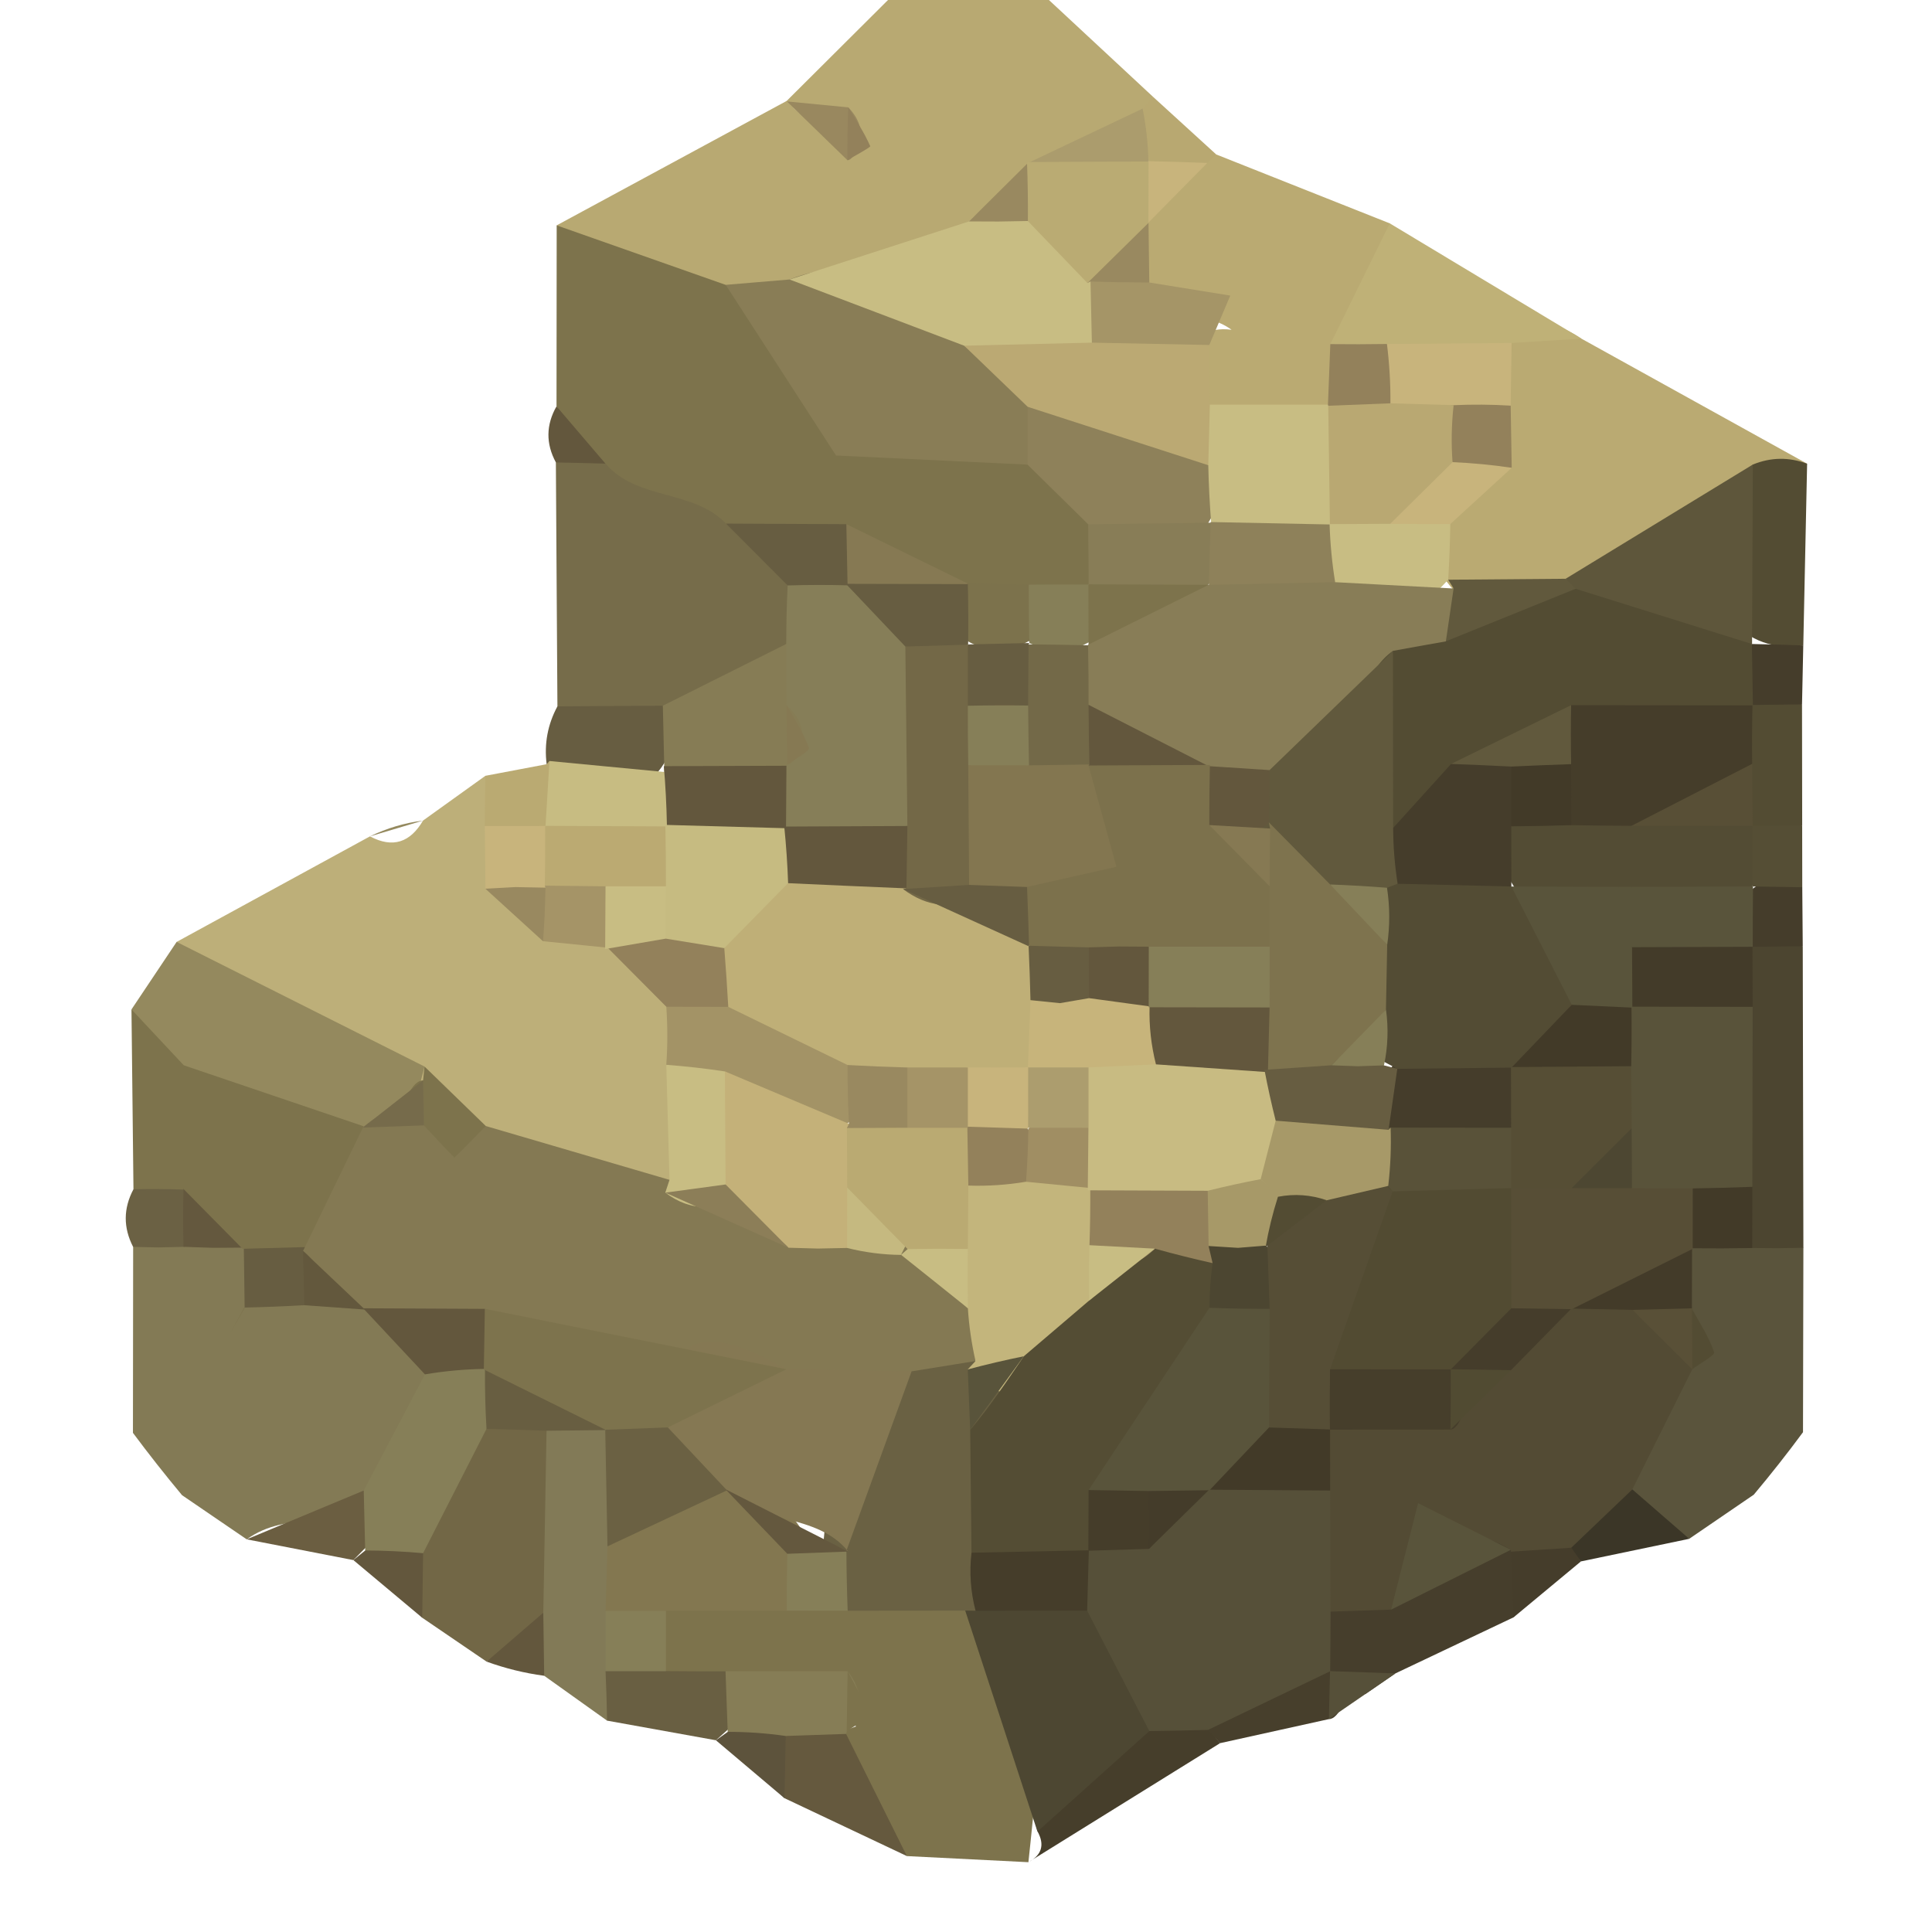 <?xml version="1.0" encoding="utf-8"?>
<!DOCTYPE svg PUBLIC "-//W3C//DTD SVG 1.1//EN" "http://www.w3.org/Graphics/SVG/1.1/DTD/svg11.dtd">
<svg version="1.1" xmlns="http://www.w3.org/2000/svg" xmlns:xlink="http://www.w3.org/1999/xlink" x="0px" y="0px" width="100px" height="100px" viewBox="0 0 100 100" enable-background="new 0 0 100 100" xml:space="preserve">
<path fill="#B8A972" d="M40.695,5.247c2.09-2.082,4.182-4.166,6.272-6.247c2.083,0,4.167,0,6.25,0c2.158,2.008,4.315,4.013,6.475,6.021c-0.268,0.568-0.534,1.135-0.79,1.712c-1.214,1.462-2.668,2.655-4.192,3.775c-1.496,1.163-3.091,2.169-4.8,2.994c-2.919,1.23-5.939,2.146-9.045,2.795c-1.277,0.171-2.55,0.125-3.821-0.073c-3.202-0.687-6.035-2.048-8.229-4.56c3.965-2.145,7.93-4.291,11.896-6.436c0.696,0.751,1.538,1.264,2.528,1.535l1.288,0.754c0,0-1.238-0.833-1.239-0.833C42.297,6.434,41.433,5.952,40.695,5.247z"/>
<path fill="#BDAF79" d="M9.142,48.753c3.335-1.819,6.671-3.641,10.007-5.463c1.183,0.628,2.087,0.314,2.747-0.818c1.076-0.772,2.151-1.544,3.227-2.316c0.961,0.406,1.674,1.077,2.158,1.996c0.526,0.839,1.015,1.703,1.529,2.551c0.67,0.766,1.349,1.51,2.13,2.188c0.897,0.635,1.712,1.325,2.538,2.045c1.327,1.205,2.351,2.597,3.006,4.27c0.349,1.218,0.479,2.444,0.433,3.708c-0.29,1.996-1.127,3.674-2.763,4.913c-3.461,1.291-6.473-0.109-9.491-1.535c-1.739-0.925-3.371-2.023-4.985-3.149C16.125,54.404,11.285,53.263,9.142,48.753z"/>
<path fill="#7D734C" d="M28.814,11.665c2.916,1.029,5.832,2.054,8.748,3.08c4.621,2.664,9.387,5.017,14.451,6.747c1.903,0.891,3.452,2.197,4.619,3.943c0.603,1.251,0.738,2.561,0.428,3.909c-0.731,1.129-1.716,1.975-2.961,2.494c-1.257,0.277-2.54,0.302-3.814,0.146c-1.796-0.293-3.572-0.766-5.347-1.184c-1.697-0.296-3.39-0.668-5.058-1.117c-1.079-0.287-2.115-0.711-3.122-1.19c-1.48-0.696-2.938-1.456-4.375-2.255c-0.952-0.556-1.683-1.333-2.238-2.277c-0.371-1.01-0.821-1.986-1.34-2.93C28.808,17.909,28.811,14.787,28.814,11.665z"/>
<path fill="#837A55" d="M6.881,74.164c0.003-3.207,0.006-6.417,0.011-9.628c0.372-0.977,1.079-1.517,2.115-1.633c0.948-0.125,1.846,0.046,2.692,0.485c0.809,0.415,1.564,0.928,2.293,1.474c0.875,0.346,1.758,0.623,2.71,0.767c1.044,0.125,1.992,0.451,2.91,0.958c0.452,0.314,0.87,0.629,1.32,0.949c0.388,0.415,0.743,0.827,1.127,1.245c0.658,0.988,1.03,2.06,1.192,3.226c-0.194,2.575-1.435,4.538-3.473,6.046c-2.212,1.067-4.898,0.098-7.008,1.623c-1.115-0.763-2.23-1.522-3.348-2.286C8.546,76.337,7.698,75.263,6.881,74.164z"/>
<path fill="#BAAA72" d="M81.852,17.527c3.894,2.157,7.788,4.315,11.682,6.473c-0.882,0.982-1.778,1.95-2.691,2.908c-2.496,2.276-5.504,3.619-8.63,4.746c-1.925,0.564-3.849,0.623-5.751-0.095c-1.112-0.699-1.891-1.682-2.392-2.893c-0.241-1.926,0.168-3.778,0.656-5.625c0.273-1.227,0.692-2.411,1.18-3.573c0.573-1.139,1.392-2.075,2.426-2.82C79.616,16.483,80.785,16.798,81.852,17.527z"/>
<path fill="#766C4A" d="M28.852,36.561c-0.028-4.208-0.054-8.417-0.08-12.625c0.876-0.873,1.73-0.812,2.565,0.061l0.009,0.006c1.649,1.919,4.561,1.312,6.262,3.128l-0.031-0.03c1.43,1.291,3.414,1.962,4.309,3.86c0.154,1.364-0.091,2.646-0.723,3.863c-1.736,2.286-3.999,3.666-6.868,4.016C32.147,38.886,30.258,38.294,28.852,36.561z"/>
<path fill="#7D734C" d="M53.23,96.387c-2.097-0.106-4.193-0.213-6.29-0.316c-1.15-1.185-2.698-1.917-3.691-3.26c-0.577-0.931-0.691-1.926-0.346-2.954c0.938-0.326,1.41-0.5,1.41-0.5c-0.888-0.721-1.861-0.861-2.951-0.395c-1.807,0.165-3.439-0.442-5.116-0.952c-1.275-0.356-2.228-1.083-2.843-2.264c-0.049-1.374,0.351-2.57,1.265-3.602c1.727-1.227,3.668-1.801,5.739-2.051c1.402-0.131,2.795-0.082,4.191,0.086c2.115,0.348,4.045,1.12,5.711,2.499c2.968,3.366,3.644,7.357,3.133,11.664C53.376,95.023,53.303,95.707,53.23,96.387z"/>
<path fill="#BAAA72" d="M62.958,7.997c2.992,1.19,5.983,2.377,8.976,3.564c2.027,2.64,0.649,5.023-0.528,7.431c-0.741,1.123-1.686,2.057-2.773,2.844c-1.859,0.895-3.746,1.001-5.649,0.153c-0.979-0.876-1.474-1.984-1.479-3.296c0.283-1.239,0.994-1.788,2.241-1.624c-1.446-1.062-3.447-0.467-4.648-1.858c-0.589-1.187-0.695-2.42-0.395-3.699c0.57-1.175,1.364-2.164,2.411-2.945C61.727,8.375,62.343,8.186,62.958,7.997z"/>
<path fill="#5A543C" d="M90.775,77.365c-1.113,0.761-2.228,1.521-3.341,2.283c-1.537-0.781-3.347-1.218-3.997-3.125c-0.146-1.758,0.37-3.366,1.125-4.913c0.644-1.48,1.251-2.991,1.692-4.563c0.27-1.074,0.781-2.023,1.466-2.884c0.887-0.675,1.879-1.09,2.986-1.224c1.145,0.122,2.01,0.692,2.637,1.645c-0.008,3.183-0.014,6.363-0.02,9.546C92.508,75.235,91.658,76.313,90.775,77.365z"/>
<path fill="#94895E" d="M9.142,48.753c4.277,2.151,8.554,4.3,12.831,6.451c-0.159,0.616-0.319,1.229-0.471,1.853c-0.758,1.05-1.715,1.864-2.892,2.423c-0.63,0.082-1.267,0.155-1.901,0.244c-2.596-0.217-4.924-1.142-7.005-2.704c-1.339-1.357-1.932-3.18-2.899-4.772C7.583,51.081,8.363,49.918,9.142,48.753z"/>
<path fill="#4C4530" d="M93.343,64.585l-1.324,0.021l-1.323-0.009c-0.987-0.827-1.898-1.728-2.735-2.71c-1.793-3.021-1.926-6.135-0.544-9.342c0.569-1.172,1.337-2.21,2.273-3.119c1.128-0.747,2.338-0.894,3.62-0.448C93.321,54.182,93.331,59.385,93.343,64.585z"/>
<path fill="#BFB177" d="M68.858,17.811c1.025-2.084,2.051-4.166,3.076-6.25c3.305,1.99,6.609,3.979,9.916,5.966c-1.202,0.076-2.406,0.149-3.608,0.226c-1.565,1.672-3.48,2.444-5.773,2.255C71.049,19.63,69.856,18.879,68.858,17.811z"/>
<path fill="#827A57" d="M31.422,89.06c-1.085-0.774-2.17-1.547-3.254-2.322c-0.966-1.059-1.766-2.23-2.407-3.516c-0.911-2.878-0.595-5.633,0.815-8.279c0.884-1.196,2.095-1.718,3.566-1.663c2.021,0.919,3.108,2.576,3.641,4.657c0.189,1.324,0.119,2.648-0.187,3.952c-0.435,1.227-0.682,2.502-0.696,3.817C32.937,87.052,32.469,88.185,31.422,89.06z"/>
<path fill="#726746" d="M28.289,74.055c-0.057,3.14-0.113,6.28-0.168,9.421c-0.819,1.028-1.79,1.88-2.936,2.529c-1.111-0.757-2.222-1.514-3.331-2.271c-0.873-1.056-1.23-2.264-1.076-3.628c0.9-2.503,2.069-4.858,3.862-6.863C25.987,72.929,27.21,73.17,28.289,74.055z"/>
<path fill="#463E2C" d="M78.342,83.713c-2.038,0.968-4.077,1.936-6.115,2.902c-0.521,0.357-1.039,0.711-1.559,1.071c-0.619-0.122-1.237-0.247-1.855-0.372c-0.834-1.017-1.161-2.176-0.985-3.482c0.595-1.145,1.418-2.087,2.482-2.819c1.644-1.004,3.417-1.666,5.33-1.941c1.296-0.012,2.46,0.376,3.47,1.199C79.481,81.556,79.224,82.703,78.342,83.713z"/>
<path fill="#463E2B" d="M63.151,90.226c-3.307,2.054-6.614,4.107-9.921,6.161c0.694-0.369,0.853-0.899,0.473-1.59c-0.955-3.53,1.049-5.337,3.874-6.674c1.447-0.263,2.858-0.128,4.233,0.399C62.256,89.088,62.703,89.655,63.151,90.226z"/>
<path fill="#534C33" d="M90.726,24.045c0.932-0.381,1.868-0.396,2.81-0.042c-0.067,3.131-0.133,6.268-0.198,9.402c-1.506,0.22-2.778-0.205-3.786-1.37C88.138,29.108,88.648,26.462,90.726,24.045z"/>
<path fill="#65593E" d="M43.794,89.75c1.048,2.105,2.096,4.211,3.146,6.32c-2.113-0.998-4.225-1.996-6.337-2.997c-0.773-0.751-1.1-1.557-0.981-2.42c0.122-0.892,0.293-1.334,0.511-1.334C41.469,88.462,42.69,88.606,43.794,89.75z"/>
<path fill="#7D734C" d="M6.805,52.247c0.903,0.964,1.807,1.929,2.708,2.893c1.764,1.749,1.962,3.775,1.065,5.994c-0.566,0.464-1.134,0.928-1.7,1.392c-0.656-0.324-1.314-0.647-1.97-0.971C6.873,58.451,6.839,55.351,6.805,52.247z"/>
<path fill="#675D41" d="M28.852,36.561c1.819-0.012,3.638-0.024,5.457-0.034c0.714,1.303,0.615,2.512-0.42,3.616c-1.245,0.656-2.557,0.894-3.95,0.653c-0.548-0.412-1.096-0.827-1.645-1.242C28.162,38.496,28.347,37.498,28.852,36.561z"/>
<path fill="#534C33" d="M93.272,36.46c0.003,2.094,0.006,4.187,0.009,6.281c-1.022,0.559-2.011,0.534-2.966-0.168c-0.698-0.876-1.106-1.868-1.233-2.981c0.12-1.114,0.534-2.112,1.231-2.991C91.265,35.874,92.253,35.859,93.272,36.46z"/>
<path fill="#6B5E41" d="M12.769,79.676c2.019-0.842,4.038-1.685,6.058-2.526c0.348,0.665,0.694,1.33,1.042,1.995c-0.526,0.534-1.053,1.071-1.579,1.605C16.45,80.393,14.61,80.033,12.769,79.676z"/>
<path fill="#3B3627" d="M84.489,77.091c0.981,0.854,1.964,1.706,2.945,2.558c-1.868,0.391-3.735,0.778-5.604,1.169c-0.472-0.455-0.944-0.906-1.417-1.358C81.019,77.372,82.028,75.983,84.489,77.091z"/>
<path fill="#695F42" d="M31.422,89.06c-0.014-0.854-0.04-1.705-0.079-2.56c1.039-1.569,2.081-1.569,3.124-0.004c1.028,0.01,2.058,0.013,3.086,0.01c0.421,0.665,0.841,1.33,1.261,1.996c-0.586,0.524-1.172,1.05-1.758,1.574C35.177,89.737,33.299,89.398,31.422,89.06z"/>
<path fill="#473F2C" d="M68.784,88.981c-1.877,0.415-3.756,0.83-5.634,1.245l-0.622-0.687c0.132-5.121,2.716-5.146,6.321-3.036l-0.009-0.007c0.732,0.568,0.967,1.127,0.708,1.673C69.291,88.709,69.037,88.981,68.784,88.981z"/>
<path fill="#B8A871" d="M59.692,5.021C60.778,6.016,61.866,7.008,62.958,8c0.001-0.003-0.469,0.434-0.469,0.434c-0.917,0.778-1.871,0.827-2.865,0.152C59.083,8,58.833,7.362,58.871,6.682C58.909,5.977,59,5.623,59.142,5.623L59.692,5.021z"/>
<path fill="#453D2B" d="M93.31,48.979c-0.867,0.012-1.735,0.021-2.602,0.027c-0.227-0.47-0.453-0.94-0.683-1.41c0.187-0.488,0.372-0.977,0.558-1.468c0.847-0.784,1.745-0.888,2.702-0.204C93.293,46.942,93.302,47.959,93.31,48.979z"/>
<path fill="#63573D" d="M31.338,23.997c-0.854-0.024-1.71-0.045-2.565-0.061c-0.526-0.973-0.514-1.944,0.032-2.905C29.649,22.019,30.494,23.008,31.338,23.997z"/>
<path fill="#554E35" d="M93.285,45.924c-0.849-0.016-1.698-0.028-2.549-0.04c0,0-0.89-0.921-0.893-0.918c-0.001,0-0.004-1.285-0.008-1.285c-0.001,0,0.883-0.931,0.883-0.931c0.854-0.003,1.709-0.006,2.562-0.009C93.282,43.803,93.283,44.862,93.285,45.924z"/>
<path fill="#453D2B" d="M93.272,36.46c-0.854,0.009-1.709,0.019-2.563,0.028c0,0-0.872-0.931-0.875-0.931c-0.003,0-0.004-1.278-0.007-1.278c-0.004,0,0.86-0.946,0.86-0.946c0.883,0.019,1.767,0.043,2.65,0.073C93.316,34.425,93.293,35.444,93.272,36.46z"/>
<path fill="#675D41" d="M6.881,74.164c0.847,1.074,1.694,2.151,2.541,3.226C8.575,76.315,7.728,75.241,6.881,74.164z"/>
<path fill="#BAAA72" d="M25.093,42.756c0.003-0.867,0.012-1.733,0.03-2.6c1.058-0.198,2.113-0.4,3.171-0.601l0.146-0.165c0.768,1.114,0.781,2.213-0.069,3.296C27.297,43.528,26.203,43.549,25.093,42.756z"/>
<path fill="#453D2B" d="M90.775,77.365c0.851-1.08,1.7-2.157,2.549-3.234C92.475,75.208,91.625,76.285,90.775,77.365z"/>
<path fill="#94895E" d="M21.896,42.472c-0.916,0.274-1.831,0.546-2.748,0.818C20.02,42.866,20.936,42.594,21.896,42.472z"/>
<path fill="#453D2B" d="M78.342,83.713c-0.044-1.132-0.088-2.264-0.133-3.394c0.977-1.001,2.021-1.025,3.121-0.21l0.5,0.708C80.667,81.781,79.505,82.746,78.342,83.713z"/>
<path fill="#63573D" d="M25.185,86.005c0.98-0.845,1.958-1.688,2.936-2.532c0.015,1.089,0.03,2.176,0.046,3.265C27.146,86.601,26.153,86.356,25.185,86.005z"/>
<path fill="#565039" d="M68.784,88.981c0.02-0.827,0.038-1.657,0.058-2.484c1.128,0.04,2.256,0.08,3.385,0.119C71.079,87.403,69.932,88.193,68.784,88.981z"/>
<path fill="#5D533C" d="M40.669,89.854c-0.021,1.074-0.044,2.148-0.066,3.22c-1.183-0.998-2.365-1.996-3.547-2.997l0.61-0.434C38.766,88.307,39.767,88.376,40.669,89.854z"/>
<path fill="#6B6144" d="M6.908,61.555c0.862-0.019,1.726-0.013,2.589,0.016c0.658,0.659,0.877,1.318,0.659,1.978c-0.22,0.659-0.438,0.988-0.659,0.988l-1.303,0.03l-1.305-0.03C6.376,63.538,6.382,62.547,6.908,61.555z"/>
<path fill="#63573D" d="M21.899,80.393c-0.014,1.114-0.029,2.229-0.044,3.342c-1.189-0.994-2.376-1.989-3.564-2.984l0.612-0.497C19.952,79.206,20.951,79.252,21.899,80.393z"/>
<path fill="#897D56" d="M53.185,24.049c-3.09-0.146-6.181-0.296-9.912-0.473c-1.855-2.872-3.784-5.853-5.711-8.832c1.103-0.095,2.205-0.187,3.308-0.278c3.404-1.392,6.328,0.369,9.375,1.407c1.729,1.114,3.042,2.591,3.881,4.477C54.389,21.727,54.044,22.953,53.185,24.049z"/>
<path fill="#C8BD83" d="M49.907,17.894c-3.014-1.142-6.026-2.283-9.038-3.427c3.098-1.004,6.192-2.005,9.288-3.006c1.044-1.105,2.29-1.432,3.744-0.986c1.22,0.75,2.207,1.736,2.971,2.942c0.254,0.656,0.506,1.315,0.757,1.971c-0.047,1.465-0.652,2.649-1.81,3.552C53.697,19.465,51.684,19.343,49.907,17.894z"/>
<path fill="#AB9C6D" d="M59.141,5.622c0.18,0.897,0.28,1.804,0.301,2.719c-0.414,0.467-0.827,0.937-1.241,1.404c-1.216,0.397-2.431,0.412-3.642-0.012c-0.453-0.43-0.908-0.86-1.361-1.291C55.178,7.502,57.16,6.562,59.141,5.622z"/>
<path fill="#99885F" d="M43.865,8.293c-1.051-1.022-2.103-2.042-3.155-3.064l-0.015,0.018c1.071,0.104,2.142,0.208,3.215,0.311c0.578,0.617,0.765,1.23,0.559,1.834C44.263,7.994,44.064,8.293,43.865,8.293z"/>
<path fill="#93815B" d="M43.865,8.293c-0.01-0.913,0.005-1.825,0.043-2.737c0.398,0.662,0.829,1.309,1.135,2.008C45.069,7.624,44.277,8.043,43.865,8.293z"/>
<path fill="#998960" d="M53.202,11.439l-1.523,0.027c0,0-1.524-0.006-1.522-0.006c1.013-1.007,2.027-2.014,3.041-3.019l-0.04-0.055c0.829,0.668,1.111,1.343,0.849,2.023C53.742,11.097,53.475,11.439,53.202,11.439z"/>
<path fill="#847953" d="M25.146,58.283c3.169,0.928,6.338,1.854,9.508,2.786c0.544-0.016,1.088-0.03,1.636-0.058c1.677,0.039,3.326,0.286,4.99,0.54c1.172,0.131,2.305,0.388,3.444,0.708c1.176,0.375,2.25,0.925,3.285,1.593c1.552,1.205,2.691,2.677,3.095,4.647c-0.176,1.347-0.77,2.479-1.714,3.445c-1.137,0.742-2.368,1.225-3.697,1.48c-2.031,0.211-4.015-0.043-5.968-0.589c-4.96-1.907-10.124-2.722-15.43-2.783c-1.861-0.711-3.952-0.888-5.498-2.338l0.093,0.07c-0.986-0.812-2.037-1.522-3.167-2.121c-0.372-0.521-0.741-1.04-1.114-1.563c-0.116-3.036,1.892-4.534,4.21-5.808l-0.037,0.067c0.893-0.814,1.942-1.096,3.124-0.925C22.907,58.012,23.988,58.295,25.146,58.283z"/>
<path fill="#A39366" d="M34.487,55.115c0.07-1.001,0.07-2.005,0.001-3.006c0.941-1.08,2.104-1.798,3.491-2.16c3.019-0.26,5.505,0.573,7.004,3.418c0.316,1.36,0.233,2.697-0.302,3.997c-2.266,2.582-4.782,1.822-7.335,0.547C36.343,57.038,35.39,56.102,34.487,55.115z"/>
<path fill="#7D734C" d="M25.146,58.283c-0.533,0.543-1.066,1.09-1.626,1.636c-0.545-0.556-1.062-1.114-1.58-1.669c-0.828-0.504-1.11-1.017-0.848-1.538c0.266-0.525,0.533-0.791,0.806-0.791l0.076-0.717C23.031,56.23,24.088,57.255,25.146,58.283z"/>
<path fill="#C8BD83" d="M34.487,55.115c1.015,0.076,2.025,0.189,3.03,0.342c1.776,1.844,2.091,3.912,0.957,6.211c-1.331,1.016-2.676,1.083-4.039,0.063c0,0,0.217-0.659,0.218-0.659C34.598,59.083,34.542,57.099,34.487,55.115z"/>
<path fill="#93815B" d="M37.695,52.115c-1.068-0.003-2.138-0.003-3.206-0.006c-1.013-1.02-2.026-2.038-3.04-3.058c0.383-0.421,0.765-0.846,1.146-1.27c1.076-0.439,2.188-0.61,3.346-0.485c1.125,0.345,2.033,0.995,2.73,1.938C39.037,50.428,38.711,51.386,37.695,52.115z"/>
<path fill="#A59467" d="M31.449,49.052c-1.115-0.113-2.229-0.226-3.345-0.336c-0.392-0.577-0.786-1.153-1.184-1.728c0.359-0.595,0.722-1.19,1.082-1.785c1.355-0.528,2.655-0.439,3.886,0.363c0.747,1.331,0.559,2.518-0.566,3.556L31.449,49.052z"/>
<path fill="#998960" d="M28.233,45.945c-0.012,0.924-0.055,1.852-0.126,2.774c-0.994-0.906-1.987-1.813-2.98-2.716C26.135,44.572,27.171,44.553,28.233,45.945z"/>
<path fill="#C8B47C" d="M28.233,45.945l-1.555-0.03L25.126,46c-0.01-1.081-0.022-2.161-0.033-3.244c1.048,0,2.096,0,3.145-0.003c0.377,0.519,0.754,1.038,1.134,1.556c-0.389,0.51-0.781,1.02-1.173,1.529L28.233,45.945z"/>
<path fill="#8E815A" d="M53.185,24.049c0.008-0.998,0.01-1.996,0.007-2.991c4.042-2.271,6.877,0.409,9.883,2.408c0.389,1.501,0.067,2.854-0.865,4.077c-2.059,1.27-4.05,1.553-5.886-0.406C55.279,26.106,54.232,25.077,53.185,24.049z"/>
<path fill="#63573D" d="M37.609,27.131c-2.087-1.043-4.175-2.084-6.262-3.128C33.434,25.046,35.522,26.087,37.609,27.131z"/>
<path fill="#675D41" d="M40.769,30.302c-1.063-1.068-2.127-2.133-3.191-3.201c2.077,0.009,4.152,0.021,6.229,0.03c0.635,0.668,0.867,1.355,0.694,2.06c-0.174,0.711-0.362,1.068-0.562,1.068C42.895,31.059,41.837,31.11,40.769,30.302z"/>
<path fill="#867953" d="M43.87,30.295c-0.02-1.053-0.042-2.108-0.063-3.165c2.09,1.022,4.182,2.048,6.273,3.07c-0.436,0.424-0.87,0.845-1.304,1.27c-1.181,0.375-2.365,0.387-3.555,0.042C44.772,31.11,44.32,30.705,43.87,30.295z"/>
<path fill="#887D57" d="M56.323,27.137c2.123-0.028,4.245-0.055,6.368-0.083c0.206,0.563,0.412,1.12,0.619,1.685c-0.357,1.184-1.082,2.087-2.121,2.75c-1.175,0.357-2.35,0.336-3.524-0.006c-0.439-0.409-0.879-0.818-1.317-1.227C56.345,29.215,56.338,28.175,56.323,27.137z"/>
<path fill="#7C724C" d="M50.08,30.201c1.058,0.021,2.113,0.042,3.169,0.061c0.6,0.656,0.797,1.306,0.592,1.956c-0.204,0.647-0.405,0.974-0.607,0.974c-1.07,0.589-2.135,0.58-3.194-0.031c-0.606-0.662-0.799-1.318-0.58-1.962c0.218-0.644,0.43-0.964,0.636-0.964L50.08,30.201z"/>
<path fill="#867F58" d="M53.277,33.283c-0.022-1.007-0.032-2.014-0.027-3.021c1.033-0.009,2.066-0.012,3.099-0.006l-0.012-0.012c0.619,0.644,0.838,1.297,0.656,1.962c-0.185,0.671-0.377,1.007-0.574,1.007c-0.516,0.256-1.036,0.513-1.555,0.769C54.336,33.75,53.806,33.515,53.277,33.283z"/>
<path fill="#867F58" d="M21.899,80.393c-0.996-0.091-1.996-0.137-2.997-0.14c-0.026-1.035-0.05-2.069-0.075-3.104c1.056-2.006,2.112-4.008,3.167-6.013c0.923-1.028,1.978-1.135,3.146-0.451c0.801,1.083,0.814,2.173,0.041,3.274C24.088,76.106,22.994,78.248,21.899,80.393z"/>
<path fill="#63573D" d="M25.105,70.854c-1.044,0.015-2.082,0.109-3.11,0.283c-1.066-1.138-2.132-2.279-3.198-3.421c2.1,0.01,4.201,0.019,6.3,0.031c0.351,0.516,0.702,1.034,1.053,1.55C25.801,69.815,25.452,70.334,25.105,70.854z"/>
<path fill="#64583E" d="M9.498,64.536c-0.026-0.988-0.027-1.98-0.001-2.97c0.001,0.004-0.015-0.042-0.015-0.042c1.417-0.547,2.599-0.26,3.505,0.998c-0.121,0.684-0.243,1.37-0.366,2.054l-1.561,0.012L9.498,64.536z"/>
<path fill="#675D41" d="M12.663,67.698c-0.017-1.041-0.032-2.079-0.043-3.119c0-0.003-0.065,0.058-0.065,0.058c1.041-1.264,2.116-1.357,3.229-0.088l-0.098,0.201c0.727,0.607,0.978,1.224,0.757,1.855c-0.224,0.632-0.453,0.952-0.689,0.952c-1.036,0.058-2.072,0.101-3.11,0.122L12.663,67.698z"/>
<path fill="#63583D" d="M15.753,67.558c-0.023-0.938-0.044-1.874-0.066-2.808c1.067,1.013,2.135,2.023,3.203,3.033C17.844,67.71,16.798,67.634,15.753,67.558z"/>
<path fill="#7B714B" d="M12.643,67.68c-0.232,0.424-0.465,0.845-0.697,1.27c0.238-0.415,0.478-0.833,0.717-1.248C12.663,67.698,12.643,67.68,12.643,67.68z"/>
<path fill="#5E563B" d="M90.726,24.045c-0.014,3.098-0.025,6.192-0.039,9.287h-0.01c-3.463,2.39-6.094,0.369-8.73-1.642c-0.309-0.574-0.609-1.154-0.911-1.733C84.266,27.985,87.496,26.017,90.726,24.045z"/>
<path fill="#C8B47C" d="M71.788,17.805c2.15-0.018,4.302-0.033,6.452-0.052c-0.016,1.081-0.031,2.164-0.048,3.244c-0.931,0.97-2.073,1.532-3.401,1.736c-1.338-0.144-2.539-0.617-3.59-1.465C70.571,19.975,70.728,18.812,71.788,17.805z"/>
<path fill="#C8B47C" d="M78.246,24.213c-1.061,0.971-2.12,1.941-3.179,2.912c-1.231,0.977-2.439,0.903-3.632-0.08c-0.404-2.527,0.732-3.955,3.177-4.449C76.115,22.486,77.324,23.026,78.246,24.213z"/>
<path fill="#C8BD83" d="M71.958,27.113c1.037,0.009,2.073,0.012,3.109,0.012c-0.014,0.961-0.05,1.919-0.109,2.881c-0.452,0.473-0.902,0.949-1.353,1.425c-2.006,0.693-3.831,0.437-5.421-1.041c-0.143-0.638-0.284-1.279-0.426-1.919c0.255-0.604,0.513-1.206,0.769-1.81C69.782,25.965,70.927,26.115,71.958,27.113z"/>
<path fill="#61593D" d="M74.958,30.006c2.026-0.019,4.053-0.034,6.079-0.049c-0.002,0,0.517,0.521,0.517,0.521c0.08,4.544-2.694,4.572-5.985,3.784c-0.878-0.775-1.218-1.596-1.024-2.466c0.2-0.891,0.431-1.336,0.694-1.336L74.958,30.006z"/>
<path fill="#93815B" d="M78.246,24.213c-1.017-0.152-2.036-0.247-3.062-0.293c-1.14-0.677-1.509-1.34-1.115-1.987c0.39-0.641,0.778-0.961,1.172-0.961c0.984-0.043,1.969-0.037,2.951,0.024C78.211,22.068,78.228,23.139,78.246,24.213z"/>
<path fill="#867E58" d="M40.769,30.302c1.033-0.031,2.067-0.034,3.101-0.006l-0.087-0.076c1.458,1.379,3.509,2.029,4.666,3.787c1.511,2.548,1.388,5.155,0.316,7.797c-1.074,1.84-2.739,2.71-4.8,2.893c-1.241-0.083-2.402-0.47-3.446-1.129c-0.276-0.507-0.569-1.035-0.857-1.529c0.04-0.549,0.073-1.129,0.095-1.678c1.955-1.486-0.264-2.704-0.317-4.083c-0.003-1.163,0.398-2.151,1.257-2.945C40.695,32.322,40.719,31.312,40.769,30.302z"/>
<path fill="#867C55" d="M40.696,33.332c0.006,1.056,0.014,2.109,0.021,3.165c0.717,0.678,0.961,1.361,0.735,2.051c-0.229,0.693-0.459,1.038-0.696,1.038l-0.05,0.049c-1.28,1.624-2.94,1.972-4.86,1.444c-0.487-0.37-0.972-0.745-1.458-1.117c-0.026-1.145-0.052-2.289-0.079-3.436C36.437,35.462,38.566,34.397,40.696,33.332z"/>
<path fill="#4D4732" d="M59.489,89.601c-1.93,1.733-3.862,3.467-5.791,5.2c-1.243-3.815-2.491-7.627-3.739-11.436c0.565-0.503,1.132-1.007,1.696-1.517c2.225-0.906,4.433-0.852,6.626,0.119C61.108,84.125,62.092,86.579,59.489,89.601z"/>
<path fill="#6A6143" d="M47.187,70.981c1.102-0.177,2.205-0.354,3.307-0.534c0.404,0.434,0.808,0.867,1.22,1.294c0.541,1.068,0.896,2.194,1.097,3.375c0.217,1.789,0.11,3.556-0.374,5.298c-0.534,1.053-1.188,2.036-1.937,2.957c0,0-0.538-0.006-0.54-0.006c-2.027,0-4.054,0.003-6.082,0.006c-0.827-1.104-1.234-2.347-1.237-3.729C42.931,76.114,44.285,73.139,47.187,70.981z"/>
<path fill="#837750" d="M31.343,83.375c0.033-1.111,0.067-2.226,0.102-3.336c1.253-1.438,2.269-3.125,4.146-3.915c1.341-0.153,2.594,0.104,3.776,0.76c1.066,0.823,1.915,1.834,2.563,3.015c0.325,1.41-0.116,2.555-1.207,3.47c-2.086,0.003-4.17,0.003-6.256,0.007C33.427,84.607,32.385,84.665,31.343,83.375z"/>
<path fill="#867D56" d="M40.669,89.854c-0.997-0.144-1.998-0.214-3.003-0.214c-0.037-1.044-0.075-2.09-0.113-3.134c2.107-0.003,4.215-0.003,6.32-0.006c0.816,1.053,0.841,2.09-0.046,3.115c0,0-0.032,0.132-0.033,0.132C42.751,89.783,41.711,89.82,40.669,89.854z"/>
<path fill="#867F58" d="M40.723,83.368c-0.004-0.982,0.006-1.962,0.029-2.944c0.495-0.306,0.991-0.61,1.485-0.919c0.525,0.25,1.048,0.507,1.573,0.763c0.004,1.035,0.027,2.069,0.065,3.104C42.826,83.371,41.775,83.368,40.723,83.368z"/>
<path fill="#867F58" d="M31.343,83.375c1.042,0,2.083,0,3.125,0c0,1.04,0,2.084,0,3.125c-1.042,0-2.084,0-3.125,0C31.343,85.459,31.343,84.415,31.343,83.375z"/>
<path fill="#7D734C" d="M43.827,89.615c0.011-1.037,0.026-2.078,0.046-3.115c0.385,0.747,0.842,1.471,1.088,2.258C45.01,88.91,44.227,89.322,43.827,89.615z"/>
<path fill="#BBA973" d="M62.54,24.079c-3.116-1.007-6.231-2.017-9.349-3.024c-1.095-1.053-2.188-2.108-3.284-3.161c2.202-0.052,4.405-0.107,6.61-0.159c2.064-1.886,4.088-1.74,6.076,0.122c0.008,1.031,0.017,2.06,0.028,3.088c0.761,0.717,1,1.422,0.724,2.111C63.072,23.737,62.804,24.079,62.54,24.079z"/>
<path fill="#C8BD83" d="M62.54,24.079c0.027-1.043,0.055-2.09,0.082-3.134c2.037,0,4.074,0,6.111,0c0.46,0.402,0.919,0.806,1.381,1.208c0.426,1.877,0.322,3.62-1.277,4.975l-0.017,0.018c-2.092,1.789-4.148,1.917-6.161-0.125l0.03,0.034C62.612,26.066,62.562,25.074,62.54,24.079z"/>
<path fill="#A59567" d="M62.594,17.857c-2.026-0.04-4.055-0.083-6.079-0.122c-0.021-1.056-0.046-2.112-0.07-3.165c1.031-0.928,2.046-0.955,3.042,0.052c1.353,0.22,2.704,0.436,4.192,0.677C63.253,16.303,62.923,17.082,62.594,17.857z"/>
<path fill="#C8B47C" d="M59.442,8.341c1.016,0.024,2.032,0.055,3.047,0.092c-1.015,1.028-2.029,2.057-3.043,3.085c-0.394-0.528-0.787-1.056-1.181-1.581c0.396-0.528,0.789-1.053,1.184-1.578L59.442,8.341z"/>
<path fill="#998960" d="M59.487,14.622c-1.016-0.003-2.03-0.019-3.044-0.052c0.002,0-0.16,0.08-0.16,0.08c-0.898-3.021,0.057-4.157,3.159-3.11l0.004-0.021C59.463,12.553,59.477,13.587,59.487,14.622z"/>
<path fill="#93815B" d="M71.788,17.805c0.127,1.02,0.187,2.042,0.181,3.07c-1.028,1.15-2.1,1.245-3.219,0.128c0,0-0.014-0.061-0.015-0.058c0.039-1.044,0.081-2.091,0.122-3.134C69.834,17.823,70.812,17.82,71.788,17.805z"/>
<path fill="#534B34" d="M81.33,80.109c-1.041,0.067-2.082,0.137-3.121,0.207c0,0.003-0.006-0.101-0.006-0.101c-3.681-2.194-4.515,1.3-6.198,3.098c-1.045,0.037-2.089,0.07-3.134,0.104c-1.709-1.3-2.327-3.104-2.393-5.157c0.125-1.297,0.511-2.523,1.128-3.665c1.148-1.522,2.687-2.533,4.423-3.256c1.576-0.705,3.189-1.374,4.717-2.213c1.438-0.937,2.93-1.782,4.549-2.384c1.134-0.296,2.266-0.271,3.397,0.01c0.896,0.723,1.684,1.553,2.354,2.493c0.183,0.54,0.364,1.086,0.546,1.63c-1.034,2.071-2.07,4.144-3.105,6.219C83.436,78.098,82.383,79.103,81.33,80.109z"/>
<path fill="#433B29" d="M84.499,67.799c-1.055-0.021-2.107-0.043-3.162-0.067c-0.163-0.662-0.326-1.324-0.491-1.99c1.098-2.071,2.856-2.713,5.08-2.347c0.552,0.403,1.103,0.809,1.654,1.215c-0.002,1.044-0.004,2.088-0.007,3.131c-0.503,0.439-1.007,0.882-1.511,1.328C85.541,68.65,85.021,68.223,84.499,67.799z"/>
<path fill="#423A28" d="M90.701,61.43c-0.001,1.056-0.004,2.111-0.006,3.168l-1.558,0.018l-1.558-0.006l0.033,0.03c-0.8-0.708-1.14-1.479-1.021-2.313c0.125-0.867,0.299-1.301,0.524-1.304C88.427,60.166,89.627,60.252,90.701,61.43z"/>
<path fill="#534C33" d="M87.573,67.74c0.406,0.742,0.884,1.462,1.152,2.256c0.051,0.146-0.734,0.576-1.134,0.879l0.002,0.003c-0.722-0.699-0.965-1.401-0.729-2.103c0.235-0.705,0.474-1.057,0.713-1.057L87.573,67.74z"/>
<path fill="#7D734C" d="M15.783,64.549c-1.077,0.027-2.153,0.058-3.229,0.088c-1.025-1.037-2.049-2.075-3.073-3.112c0.011-2.127,0.021-4.255,0.032-6.385c3.102,1.053,6.204,2.105,9.306,3.155C17.808,60.38,16.795,62.464,15.783,64.549z"/>
<path fill="#766B4B" d="M21.897,55.921c0.02,0.775,0.034,1.554,0.042,2.329c-1.053,0.036-2.104,0.073-3.157,0.112C19.821,57.548,20.86,56.736,21.897,55.921z"/>
<path fill="#59533A" d="M90.701,61.43c-1.028,0.039-2.055,0.067-3.083,0.082c-1.011,1.157-2.197,1.446-3.591,0.729c-0.957-1.063-1.596-2.292-1.934-3.684c-0.14-1.416-0.025-2.811,0.353-4.184c0.586-1.304,1.475-2.371,2.608-3.235c2.092-0.888,4.031-0.842,5.662,0.977C90.712,55.219,90.706,58.326,90.701,61.43z"/>
<path fill="#433B29" d="M90.717,52.115c-2.091-0.003-4.183-0.006-6.272-0.009c-0.304-0.562-0.607-1.123-0.911-1.685c0.177-1.34,0.893-2.301,2.073-2.933c2.007-0.51,3.746-0.119,5.115,1.517h-0.014C90.712,50.04,90.715,51.078,90.717,52.115z"/>
<path fill="#6B6143" d="M37.629,77.14c-2.062,0.968-4.125,1.935-6.186,2.899c-0.038-2.008-0.076-4.013-0.116-6.019c0.437-0.408,0.873-0.82,1.308-1.232c1.17-0.363,2.345-0.36,3.524-0.043C37.871,73.801,38.667,75.165,37.629,77.14z"/>
<path fill="#685E41" d="M25.182,73.96c-0.063-1.034-0.088-2.069-0.079-3.106c0.001,0-0.06,0.03-0.06,0.03c3.519-1.825,6.555-2.683,6.294,3.119c0,0-0.011,0.015-0.011,0.018c-1.013,0.01-2.028,0.021-3.04,0.034C27.253,74.015,26.219,73.984,25.182,73.96z"/>
<path fill="#565039" d="M68.847,77.149c0.008,2.09,0.017,4.178,0.024,6.268c-0.003,1.028-0.011,2.058-0.021,3.086c-2.107,1.01-4.215,2.023-6.323,3.036c-1.012,0.027-2.024,0.049-3.038,0.062c-1.072-2.079-2.146-4.157-3.22-6.235c-0.415-0.485-0.83-0.974-1.246-1.462c0.14-0.628,0.282-1.257,0.416-1.889c0.791-1.044,1.736-1.913,2.842-2.615c1.69-1.007,3.494-1.733,5.421-2.148C65.725,75.034,67.543,75.403,68.847,77.149z"/>
<path fill="#59543B" d="M72.005,83.314c0.362-1.428,0.724-2.856,1.396-5.512c1.895,0.952,3.35,1.682,4.802,2.414C76.137,81.247,74.072,82.282,72.005,83.314z"/>
<path fill="#C7BC82" d="M28.237,42.753c0.069-1.12,0.136-2.243,0.203-3.363c1.983,0.189,3.966,0.378,5.949,0.568c0,0.003-0.034-0.302-0.034-0.302c0.459,0.47,0.92,0.937,1.379,1.407c-0.224,1.355-0.898,2.402-2.093,3.101c-1.98,0.187-3.943,0.302-5.424-1.416L28.237,42.753z"/>
<path fill="#453D2A" d="M90.708,36.488c-0.023,1.016-0.027,2.032-0.016,3.048c-1.935,2.002-3.733,4.211-6.799,4.538c-1.482-0.113-2.729-0.699-3.721-1.822c-0.57-1.374-0.76-2.792-0.578-4.27c0.515-1.45,1.463-2.5,2.848-3.165c3.093-1.047,5.836-0.394,8.287,1.69L90.708,36.488z"/>
<path fill="#584F36" d="M84.448,42.744c2.083-1.068,4.164-2.136,6.245-3.208c0.009,1.071,0.017,2.143,0.026,3.214h-0.002C88.625,44.621,86.536,44.413,84.448,42.744z"/>
<path fill="#59543B" d="M90.722,49.006c-2.082,0.006-4.163,0.016-6.246,0.021c-0.784-1.364-0.777-2.698,0.15-3.998c2.165-0.696,4.284-1.068,6.082,0.852l0.028,0.003C90.725,46.925,90.719,47.965,90.722,49.006z"/>
<path fill="#534C34" d="M90.708,45.881c-2.08,0.009-4.161,0.015-6.241,0.024c-1.709,1.843-3.624,1.676-5.635,0.573c-0.998-1.086-1.356-2.358-1.08-3.808c1.203-1.01,2.396-0.995,3.578,0.04c1.039,0.019,2.079,0.031,3.118,0.034c2.089,0.003,4.178,0.006,6.269,0.006C90.714,43.794,90.711,44.837,90.708,45.881z"/>
<path fill="#534C33" d="M90.73,36.509c-3.138-0.003-6.274-0.006-9.41-0.009c-1.882,1.876-3.719,3.796-5.403,5.875c-1.966,1.465-3.787,1.532-5.414-0.522c-1.397-2.89-1.327-5.704,0.377-8.45c1.264-1.111,2.586-1.126,3.955-0.208c2.238-0.906,4.479-1.813,6.719-2.719c3.042,0.955,6.083,1.904,9.124,2.856C90.695,34.391,90.712,35.45,90.73,36.509z"/>
<path fill="#BAAB73" d="M59.442,11.54c-1.053,1.038-2.104,2.072-3.157,3.11c-1.028-1.071-2.056-2.139-3.082-3.208c0.009-1.019-0.007-2.036-0.045-3.055c2.097-0.009,4.195-0.019,6.291-0.027C59.448,9.419,59.445,10.481,59.442,11.54z"/>
<path fill="#857853" d="M37.629,77.14c-1.02-1.086-2.041-2.17-3.061-3.256c-0.244-5.677,2.63-4.989,6.14-3.013c2.158,0.037,4.315,0.07,6.476,0.11c-1.123,3.095-2.248,6.188-3.374,9.286l0.095,0.04c-1.636-2.032-4.645-1.358-6.361-3.229L37.629,77.14z"/>
<path fill="#7D734D" d="M40.708,70.871c-2.048,1.005-4.096,2.009-6.142,3.013c-1.076,0.039-2.151,0.079-3.229,0.119c-2.098-1.038-4.196-2.078-6.294-3.119c0.018-1.047,0.035-2.091,0.053-3.137C30.3,68.787,35.503,69.831,40.708,70.871z"/>
<path fill="#C3B57C" d="M50.493,70.447c-0.204-0.9-0.337-1.81-0.396-2.731c-0.929-0.891-1.482-1.983-1.71-3.25c-0.046-1.297,0.285-2.48,1.047-3.543c1.061-0.754,2.246-1.156,3.541-1.264c1.296,0.149,2.469,0.613,3.531,1.374c0.852,0.991,1.432,2.12,1.714,3.402c0.063,1.303-0.153,2.566-0.621,3.787c-0.997,1.718-2.378,3.024-4.201,3.839c-1.34,0.287-2.432-0.141-3.307-1.181L50.493,70.447z"/>
<path fill="#C4B179" d="M37.557,61.308c-0.014-1.95-0.026-3.903-0.038-5.854c2.139,0.906,4.28,1.81,6.422,2.713c0.386,0.348,0.772,0.699,1.164,1.047c0.45,0.961,0.647,1.975,0.606,3.033c-0.29,1.044-0.929,1.813-1.866,2.347l-1.517,0.031l-1.519-0.043C39.762,63.456,37.757,63.279,37.557,61.308z"/>
<path fill="#8C7E58" d="M37.557,61.308c1.083,1.093,2.168,2.185,3.253,3.274c-2.125-0.952-4.25-1.901-6.375-2.851C35.476,61.591,36.516,61.451,37.557,61.308z"/>
<path fill="#C5B980" d="M43.845,64.594c0.001-1.043,0.003-2.087,0.003-3.128c1.625-0.485,2.896-0.012,3.818,1.41c-0.342,0.692-0.685,1.386-1.03,2.078C45.692,64.945,44.762,64.823,43.845,64.594z"/>
<path fill="#C8BD83" d="M50.094,64.647c-0.013,1.021-0.011,2.047,0.004,3.069c-1.151-0.925-2.302-1.846-3.458-2.765c-0.003,0.003,0.338-0.299,0.338-0.299C48.014,63.178,49.052,63.099,50.094,64.647z"/>
<path fill="#BFAF77" d="M37.695,52.115c-0.057-1.016-0.125-2.026-0.206-3.039c0.182-1.914,1.204-3.293,2.759-4.331c1.747-0.403,3.525-0.396,5.309-0.33c1.202,0.083,2.362,0.342,3.496,0.754c1.677,0.787,3.164,1.828,4.437,3.183c0.739,1.025,1.196,2.164,1.401,3.412c-0.063,1.278-0.438,2.457-1.111,3.546c-0.903,0.916-1.953,1.6-3.163,2.042c-1.254,0.263-2.515,0.283-3.776,0.052c-1.169-0.521-2.161-1.285-2.972-2.279C41.81,54.12,39.753,53.116,37.695,52.115z"/>
<path fill="#998960" d="M43.867,55.125c1.033,0.058,2.066,0.101,3.099,0.128c0.786,0.729,1.117,1.517,0.994,2.362c-0.127,0.875-0.303,1.312-0.526,1.314c-1.356,0.854-2.548,0.623-3.598-0.543c0,0,0.104-0.217,0.105-0.22C43.891,57.154,43.867,56.138,43.867,55.125z"/>
<path fill="#C6BB81" d="M40.795,45.707c-1.102,1.123-2.204,2.246-3.307,3.369c-1.013-0.168-2.028-0.333-3.041-0.494c-1.01-0.712-1.491-1.7-1.521-2.921c-0.033-1.242,0.472-2.207,1.511-2.887l0.085-0.08c2.106-1.758,4.166-1.91,6.162,0.174l-0.093-0.085c1.167,0.571,1.585,1.193,1.259,1.871C41.511,45.356,41.161,45.707,40.795,45.707z"/>
<path fill="#C8BD83" d="M34.468,45.875c-0.003,0.906-0.011,1.81-0.02,2.71c-1.042,0.177-2.083,0.356-3.125,0.537c0.006-1.084,0.012-2.164,0.019-3.247C32.383,44.608,33.425,44.608,34.468,45.875z"/>
<path fill="#BBAA72" d="M34.468,45.875c-1.042,0-2.084,0-3.126,0c-1.047-0.009-2.094-0.021-3.142-0.034c0.017-1.035,0.023-2.063,0.019-3.095c2.074,0.009,4.147,0.016,6.221,0.028C34.461,43.809,34.472,44.843,34.468,45.875z"/>
<path fill="#675D41" d="M46.859,33.463c-1.025-1.081-2.049-2.161-3.076-3.244c2.104,0.006,4.208,0.012,6.312,0.015c0.024,1.041,0.029,2.082,0.016,3.122c-0.529,0.415-1.058,0.83-1.587,1.245C47.968,34.223,47.414,33.842,46.859,33.463z"/>
<path fill="#8E815A" d="M62.659,27.021c2.054,0.043,4.107,0.083,6.161,0.125c0.031,1.004,0.127,1.999,0.287,2.988c-1.37,1.669-3.122,1.938-5.098,1.389c-0.479-0.415-0.96-0.833-1.439-1.251C62.6,29.188,62.629,28.105,62.659,27.021z"/>
<path fill="#7D734C" d="M56.342,33.399c-0.001-1.053-0.004-2.103-0.006-3.156c2.078,0.009,4.156,0.019,6.234,0.027l-0.015,0.003c1.193,4.272-1.614,4.346-4.527,4.315C57.467,34.196,56.904,33.796,56.342,33.399z"/>
<path fill="#675D41" d="M50.111,33.356c1.055-0.024,2.11-0.049,3.166-0.073l-0.039,0.07c0.788,0.723,1.103,1.492,0.944,2.31c-0.163,0.839-0.36,1.26-0.596,1.264c-1.33,0.601-2.667,0.65-4.018,0.064c-0.79-1.352-0.662-2.563,0.528-3.623L50.111,33.356z"/>
<path fill="#736948" d="M53.216,36.518c0.006-1.056,0.014-2.109,0.021-3.165c1.035,0.009,2.07,0.024,3.104,0.046l-0.024-0.024c1.021,0.845,1.583,1.925,1.688,3.247c-0.251,1.285-0.857,2.374-1.813,3.271c-1.232,0.558-2.434,0.47-3.605-0.18C51.858,38.465,52.111,37.409,53.216,36.518z"/>
<path fill="#B9A872" d="M68.75,21.003c1.073-0.042,2.146-0.085,3.219-0.128c1.089,0.03,2.18,0.064,3.271,0.095c-0.11,0.982-0.129,1.968-0.057,2.954c-1.074,1.062-2.15,2.127-3.225,3.189c-1.04,0.006-2.081,0.012-3.122,0.015C68.809,25.086,68.78,23.044,68.75,21.003z"/>
<path fill="#887D57" d="M56.344,36.481c0.003-1.035-0.005-2.072-0.026-3.106c2.08-1.035,4.16-2.069,6.239-3.104c2.183-0.045,4.364-0.091,6.549-0.137c2.045,0.107,4.088,0.217,6.132,0.327c-0.132,0.913-0.265,1.825-0.401,2.737c-0.914,0.159-1.825,0.324-2.736,0.491c-2.683,1.908-1.208,6.772-5.411,7.611c-1.339,0.238-2.675,0.201-4.008-0.07C59.877,40.574,58.059,38.596,56.344,36.481z"/>
<path fill="#736847" d="M50.097,33.369c0,1.056,0,2.109,0,3.165c1.053,1.032,1.646,2.283,1.785,3.754c0.64,2.231,0.252,4.263-1.181,6.094c-1.398,0.729-2.715,0.565-3.96-0.363l0.174-0.034c-1.099-0.735-1.456-1.458-1.076-2.172c0.377-0.705,0.751-1.059,1.127-1.059c-0.035-3.098-0.07-6.195-0.106-9.29C47.938,33.433,49.018,33.402,50.097,33.369z"/>
<path fill="#63573D" d="M40.684,42.869c-2.056-0.055-4.111-0.113-6.165-0.171c-0.02-1.016-0.072-2.032-0.159-3.042c2.113-0.006,4.229-0.015,6.346-0.021C40.699,40.711,40.691,41.792,40.684,42.869z"/>
<path fill="#63573D" d="M46.967,42.753c-0.015,1.074-0.032,2.148-0.049,3.229c-2.044-0.085-4.086-0.174-6.125-0.269c-0.035-0.982-0.101-1.956-0.2-2.93C42.716,42.774,44.842,42.762,46.967,42.753z"/>
<path fill="#867953" d="M40.757,39.585c-0.024-1.028-0.037-2.06-0.04-3.088c0.406,0.732,0.879,1.444,1.153,2.222C41.92,38.862,41.149,39.289,40.757,39.585z"/>
<path fill="#453D2A" d="M56.358,80.243c-0.029,1.041-0.057,2.082-0.087,3.122c-1.929,0.003-3.854,0.003-5.777,0.006c-0.256-0.988-0.328-1.986-0.209-2.999C52.268,78.373,54.299,78.639,56.358,80.243z"/>
<path fill="#544D34" d="M56.358,80.243c-2.025,0.04-4.052,0.083-6.074,0.125c-0.021-2.117-0.045-4.238-0.067-6.359c1.021-1.199,1.891-2.512,2.777-3.809c1.127-0.961,2.253-1.923,3.381-2.884c1.383-1.188,1.972-3.277,4.109-3.613c1.294,0.269,2.358,0.9,3.174,1.953c0.51,1.215,0.723,2.475,0.621,3.793c-0.612,3.421-3.002,5.686-5.24,8.045c-0.898,0.925-1.801,1.849-2.704,2.771L56.358,80.243z"/>
<path fill="#59543B" d="M52.993,70.2c-0.927,1.27-1.853,2.539-2.777,3.809c-0.041-1.041-0.083-2.084-0.124-3.128C51.052,70.624,52.02,70.398,52.993,70.2z"/>
<path fill="#64583E" d="M37.544,77.079c2.119,1.077,4.24,2.151,6.361,3.229c-1.051,0.036-2.103,0.076-3.154,0.116C39.683,79.31,38.613,78.192,37.544,77.079z"/>
<path fill="#453D2B" d="M81.337,67.731c-1.043,1.065-2.086,2.127-3.128,3.188c-0.688,0.439-1.378,0.876-2.065,1.318c-0.574-0.576-1.149-1.159-1.725-1.736c0.098-1.758,0.93-3.045,2.492-3.86c1.693-0.47,3.175-0.098,4.444,1.12L81.337,67.731z"/>
<path fill="#463E2B" d="M75.075,73.993C72.998,73.996,70.92,74,68.844,74c-0.312-0.562-0.621-1.12-0.933-1.682c0.187-1.343,0.877-2.329,2.075-2.964c2.002-0.5,3.778-0.237,5.107,1.523l-0.005-0.007c0.725,0.696,0.964,1.392,0.719,2.085C75.562,73.648,75.32,73.993,75.075,73.993z"/>
<path fill="#423A28" d="M68.847,77.149c-2.088-0.016-4.175-0.028-6.261-0.043c-0.201-0.684-0.401-1.364-0.603-2.045c0.651-1.327,1.683-2.209,3.094-2.648c1.475-0.01,2.729,0.519,3.759,1.574L68.844,74C68.845,75.05,68.845,76.1,68.847,77.149z"/>
<path fill="#595037" d="M87.578,67.719c0.005,1.054,0.011,2.106,0.016,3.159c-1.032-1.028-2.063-2.054-3.095-3.079C85.526,67.772,86.551,67.743,87.578,67.719z"/>
<path fill="#514B32" d="M75.075,73.993c0.017-1.04,0.021-2.081,0.014-3.122c1.041,0.013,2.081,0.028,3.12,0.049C77.164,71.945,76.12,72.971,75.075,73.993z"/>
<path fill="#574E36" d="M81.356,67.762c-1.042-0.015-2.086-0.03-3.128-0.046c-1.942-1.611-1.842-3.549-0.908-5.621c0.927-1.099,2.085-1.831,3.472-2.203c1.462-0.01,2.678,0.552,3.676,1.608c1.05,0.003,2.1,0.006,3.149,0.012c0,1.044-0.002,2.085-0.003,3.128C85.528,65.681,83.442,66.722,81.356,67.762z"/>
<path fill="#564E35" d="M81.348,61.497C80.305,61.5,79.261,61.5,78.216,61.5c-0.412-0.455-0.824-0.913-1.239-1.367c-0.358-1.206-0.371-2.417-0.048-3.635c0.6-1.108,1.453-1.975,2.544-2.606c1.913-0.573,3.61-0.309,4.958,1.294c0.007,1.071,0.014,2.143,0.021,3.214C83.458,59.474,82.418,60.502,81.348,61.497z"/>
<path fill="#423A28" d="M84.431,55.186c-2.074,0.016-4.149,0.03-6.223,0.046c-0.151-0.675-0.301-1.349-0.452-2.026c0.704-1.248,1.735-2.094,3.097-2.542c1.454-0.092,2.656,0.434,3.639,1.492l-0.047-0.049C84.458,53.132,84.453,54.16,84.431,55.186z"/>
<path fill="#4D4732" d="M81.348,61.497c1.035-1.032,2.069-2.066,3.104-3.098c0.01,1.034,0.016,2.065,0.016,3.101C83.428,61.497,82.389,61.497,81.348,61.497z"/>
<path fill="#59543B" d="M84.491,52.155c-1.047-0.049-2.094-0.098-3.139-0.146c-1.929-0.83-3.32-2.14-3.819-4.251c0.23-0.626,0.463-1.248,0.694-1.874c2.08,0.006,4.159,0.012,6.239,0.021c0,1.041,0.003,2.081,0.009,3.122C84.481,50.067,84.487,51.111,84.491,52.155z"/>
<path fill="#453D2A" d="M56.334,80.265c0.004-1.047,0.007-2.094,0.01-3.14c1.026-1.145,2.203-1.325,3.529-0.55c0.822,1.303,0.641,2.499-0.403,3.595C58.425,80.204,57.38,80.234,56.334,80.265z"/>
<path fill="#443C2A" d="M59.47,80.17c-0.001-0.998-0.001-1.999-0.001-2.996c1.031-1.133,2.076-1.147,3.136-0.04l-0.019-0.027C61.547,78.126,60.509,79.148,59.47,80.17z"/>
<path fill="#61593D" d="M75.108,39.54c2.07-1.013,4.141-2.026,6.212-3.04c-0.018,1.019-0.018,2.035,0.001,3.052c-0.844,0.985-1.912,1.52-3.206,1.602C76.782,41.233,75.764,40.724,75.108,39.54z"/>
<path fill="#423A28" d="M78.228,39.677c1.03-0.049,2.062-0.088,3.093-0.125c0.003,1.053,0.006,2.105,0.01,3.158c-1.036,0.034-2.072,0.052-3.108,0.061c-0.938-0.689-1.247-1.376-0.934-2.066C77.599,40.022,77.912,39.677,78.228,39.677z"/>
<path fill="#453D2B" d="M78.228,39.677c-0.006,1.031-0.008,2.063-0.006,3.094c0,1.038,0.003,2.075,0.006,3.113v0.003c-1.631,1.877-3.514,1.722-5.507,0.678c-0.711-0.729-1.039-1.523-0.982-2.377c0.058-0.888,0.182-1.333,0.37-1.333c1-1.104,1.999-2.209,2.999-3.314C76.148,39.579,77.187,39.625,78.228,39.677z"/>
<path fill="#61593D" d="M72.109,42.854c0.005,0.967,0.081,1.932,0.232,2.887c-0.473,0.388-0.946,0.775-1.421,1.163c-1.253,0.161-2.425-0.076-3.523-0.702c-0.948-0.812-1.694-1.779-2.252-2.899c-0.367-1.236-0.206-2.393,0.567-3.442c2.129-2.06,4.258-4.117,6.386-6.174C72.103,36.744,72.106,39.799,72.109,42.854z"/>
<path fill="#BAAA72" d="M43.835,58.387c1.043-0.003,2.087-0.009,3.131-0.015c0.525-0.468,1.05-0.935,1.574-1.404c0.657,0.241,1.316,0.488,1.976,0.732c0.814,1.321,0.641,2.539-0.394,3.665c-0.009,1.093-0.019,2.188-0.027,3.281l-1.559-0.01c0,0-1.559,0.016-1.558,0.016c-1.043-1.063-2.085-2.124-3.129-3.187C43.848,60.44,43.844,59.412,43.835,58.387z"/>
<path fill="#93815B" d="M62.765,65.379c-1.001-0.224-1.996-0.471-2.985-0.748c-1.194,1.175-2.32,1.059-3.389-0.18c0.034-0.986,0.048-1.972,0.041-2.961c0.51-0.43,1.02-0.86,1.527-1.294c1.315-0.369,2.623-0.323,3.924,0.076c1.144,0.813,1.744,1.92,1.797,3.324C63.376,64.189,63.07,64.783,62.765,65.379z"/>
<path fill="#C8BD83" d="M56.391,64.451c1.128,0.061,2.256,0.122,3.386,0.18c-1.132,0.897-2.267,1.794-3.402,2.688C56.358,66.361,56.364,65.406,56.391,64.451z"/>
<path fill="#93815B" d="M50.121,61.365c-0.021-1.016-0.038-2.032-0.052-3.052c0.98-0.702,1.975-0.757,2.984-0.058c0.567,0.638,0.763,1.281,0.591,1.932c-0.174,0.653-0.354,0.979-0.537,0.979C52.118,61.332,51.122,61.399,50.121,61.365z"/>
<path fill="#A08E63" d="M53.108,61.167c0.066-0.915,0.108-1.831,0.12-2.75c0.435-0.381,0.87-0.766,1.307-1.153c1.222,0.059,2.195,0.58,2.925,1.563c0.386,1.248,0,2.176-1.155,2.783l0.127-0.119C55.323,61.384,54.215,61.277,53.108,61.167z"/>
<path fill="#C7B47B" d="M53.205,55.243c0.044-1.159,0.088-2.319,0.133-3.479c0.906-0.919,2.005-1.37,3.296-1.361c1.238,0.293,2.287,0.913,3.15,1.847c0.528,1.184,0.562,2.371,0.032,3.564c-0.996,0.836-2.148,1.147-3.432,1.004c-0.618-0.086-1.234-0.174-1.853-0.26C54.09,56.122,53.648,55.683,53.205,55.243z"/>
<path fill="#675D41" d="M46.741,46.018c1.14-0.073,2.281-0.143,3.421-0.216c0.987-1.068,2.094-1.212,3.32-0.427c0.212,0.616,0.424,1.233,0.637,1.849c-0.293,0.583-0.586,1.169-0.878,1.752C51.074,47.989,48.908,47.004,46.741,46.018z"/>
<path fill="#C8B47C" d="M53.228,58.417c-1.053-0.033-2.105-0.066-3.158-0.101c0-0.003,0.025,0.059,0.025,0.059c-0.831-0.696-1.107-1.389-0.831-2.085c0.274-0.692,0.551-1.04,0.83-1.04c1.037,0.006,2.073,0.003,3.111-0.007l0.012,0.007c1.063,0.695,1.415,1.389,1.061,2.081c-0.353,0.692-0.706,1.037-1.064,1.037L53.228,58.417z"/>
<path fill="#A59467" d="M50.094,55.25c-0.002,1.04-0.002,2.084,0,3.125c-1.041,0-2.085,0-3.127,0c0-1.044,0-2.085,0-3.125C48.008,55.25,49.052,55.25,50.094,55.25z"/>
<path fill="#675D41" d="M56.369,51.664l-1.509,0.259c0,0-1.524-0.155-1.522-0.155c-0.023-0.934-0.056-1.861-0.098-2.792c0.001,0,0.025-0.024,0.025-0.024c0.896-1.081,1.966-1.236,3.185-0.599C57.218,49.476,57.232,50.58,56.369,51.664z"/>
<path fill="#867F58" d="M50.116,39.609c-0.017-1.025-0.022-2.051-0.02-3.079c1.039-0.024,2.078-0.027,3.119-0.012c0.009,1.035,0.024,2.066,0.046,3.098C52.21,40.711,51.163,40.653,50.116,39.609z"/>
<path fill="#837650" d="M50.116,39.609c1.049,0.003,2.096,0.006,3.144,0.006c1.044-0.015,2.086-0.031,3.13-0.046c0.641,0.33,1.283,0.659,1.927,0.989c1.047,1.578,2.547,3.162,0.957,5.13c-1.874,2.319-4.001,2.143-6.113,0.223c-1.001-0.036-2-0.073-2.999-0.109C50.147,43.739,50.132,41.676,50.116,39.609z"/>
<path fill="#63573D" d="M56.344,36.481c2.072,1.059,4.144,2.118,6.215,3.177c-0.421,0.431-0.843,0.861-1.264,1.294c-1.896,0.47-3.545,0.019-4.951-1.331c0,0,0.044-0.049,0.044-0.052C56.364,38.542,56.348,37.513,56.344,36.481z"/>
<path fill="#63573D" d="M65.712,39.86c-0.007,0.9-0.021,1.8-0.039,2.701c-0.429,0.375-0.859,0.754-1.289,1.129c-1.206,0.082-2.205-0.317-2.97-1.27c-0.279-1.236,0.127-2.179,1.212-2.829l-0.066,0.064C63.61,39.726,64.661,39.793,65.712,39.86z"/>
<path fill="#59543B" d="M62.605,77.134c-1.046,0.012-2.091,0.024-3.136,0.04c-1.042-0.016-2.083-0.034-3.125-0.049c2.086-3.146,4.172-6.29,6.258-9.434c1.327-1.001,2.633-0.925,3.923,0.073c0.998,2.216,1.043,4.3-0.838,6.119C64.659,74.967,63.631,76.051,62.605,77.134z"/>
<path fill="#4C4631" d="M65.716,67.747c-1.038,0.003-2.077-0.016-3.114-0.056c0.004-0.778,0.058-1.553,0.161-2.319c0.002,0.007-0.207-0.879-0.207-0.879c1.031-0.778,2.048-0.76,3.052,0.052C66.276,65.589,66.341,66.657,65.716,67.747z"/>
<path fill="#524B32" d="M78.216,61.5c0.004,2.072,0.007,4.144,0.012,6.216c-1.045,1.053-2.089,2.106-3.134,3.162c-2.083-0.003-4.167-0.003-6.252-0.003c-1.274-4.09,0.016-7.373,3.154-10.083c2.219-1.071,4.329-1.139,6.221,0.705L78.216,61.5z"/>
<path fill="#564E36" d="M72.084,61.664c-1.08,3.07-2.162,6.141-3.242,9.211c-0.015,1.037-0.019,2.075-0.006,3.112c-1.05-0.033-2.1-0.067-3.149-0.101c0.011-2.048,0.02-4.096,0.029-6.14c-0.038-1.096-0.077-2.188-0.116-3.284c0.168-0.58,0.336-1.159,0.497-1.742c0.722-1.001,1.662-1.73,2.782-2.237c0.603,0.006,1.208,0.016,1.813,0.021C71.156,60.89,71.62,61.277,72.084,61.664z"/>
<path fill="#453D2B" d="M78.208,55.231c0.003,1.047,0.004,2.094,0.008,3.141c-0.984,1.031-2.178,1.547-3.613,1.461c-1.438-0.058-2.576-0.671-3.417-1.84c0.03-1.416,0.532-2.628,1.582-3.601c2.015-0.932,3.896-1.008,5.468,0.866L78.208,55.231z"/>
<path fill="#595239" d="M71.98,58.365c2.078,0.003,4.157,0.003,6.236,0.007c0.001,1.043,0.001,2.084,0.001,3.125c-2.046,0.055-4.091,0.109-6.134,0.167c0.001,0-0.229-0.283-0.229-0.283c-0.68-0.699-0.889-1.38-0.625-2.039C71.489,58.692,71.739,58.365,71.98,58.365z"/>
<path fill="#534C34" d="M78.236,55.259c-1.97,0.021-3.938,0.043-5.908,0.064c-0.469-0.251-0.938-0.498-1.413-0.742c-0.602-0.896-0.996-1.877-1.208-2.936c-0.115-1.065-0.054-2.127,0.18-3.177c0.47-0.958,1.109-1.798,1.904-2.518c0,0,0.543-0.208,0.548-0.208c1.965,0.045,3.928,0.094,5.89,0.143c1.042,2.042,2.083,4.083,3.125,6.122C80.314,53.092,79.275,54.176,78.236,55.259z"/>
<path fill="#7E734E" d="M71.801,48.902c-0.021,1.12-0.043,2.236-0.064,3.356c-1.126,1.31-1.619,3.119-3.207,4.071c-0.591,0.052-1.178,0.101-1.771,0.149c-0.548-0.231-1.089-0.47-1.64-0.702c-0.805-0.906-1.383-1.938-1.766-3.085c-0.299-1.166-0.438-2.356-0.464-3.562c0.017-1.202,0.223-2.38,0.576-3.531c0.591-1.041,1.347-1.953,2.278-2.713c0,0-0.07-0.324-0.071-0.324c1.058,1.071,2.116,2.143,3.174,3.217C69.916,46.738,70.903,47.782,71.801,48.902z"/>
<path fill="#867F58" d="M71.801,48.902c-0.984-1.041-1.97-2.082-2.954-3.122c0.982,0.037,1.965,0.091,2.944,0.171C71.942,46.934,71.945,47.919,71.801,48.902z"/>
<path fill="#C8BB82" d="M56.341,55.25c1.164-0.052,2.328-0.107,3.492-0.159c2.057-1.675,3.998-1.679,5.794,0.403l-0.18-0.116c1.148,0.695,1.802,1.728,2.029,3.039c-0.23,1.291-0.76,2.436-1.641,3.412c-1.161,0.824-2.272,0.803-3.325-0.195c-2.068-0.006-4.138-0.015-6.207-0.024c0.011-1.077,0.023-2.154,0.034-3.231c-0.913-0.696-1.215-1.392-0.911-2.088C55.731,55.598,56.034,55.25,56.341,55.25z"/>
<path fill="#A79968" d="M62.511,61.634c0.908-0.226,1.822-0.427,2.741-0.601c0.606,0.546,1.214,1.089,1.827,1.636c-0.521,0.625-1.048,1.251-1.574,1.88l0.096-0.083c-0.001-0.003-1.521,0.122-1.521,0.122l-1.523-0.095C62.538,63.541,62.524,62.586,62.511,61.634z"/>
<path fill="#AC9D6E" d="M56.341,55.25c0.001,1.04,0.001,2.084,0,3.125c-1.043,0-2.083,0-3.125-0.003c0.001-1.041,0.003-2.082,0.001-3.122C54.258,55.25,55.3,55.25,56.341,55.25z"/>
<path fill="#63573D" d="M65.627,55.494c-1.932-0.135-3.863-0.269-5.795-0.403c-0.249-0.985-0.36-1.986-0.33-3c0.453-0.412,0.905-0.823,1.355-1.238c1.896-0.61,3.565-0.373,4.856,1.294C65.685,53.263,65.657,54.377,65.627,55.494z"/>
<path fill="#63573D" d="M56.369,51.664c-0.014-0.876-0.018-1.752-0.015-2.625c1.092-1.016,2.281-1.199,3.582-0.415c0.78,1.297,0.62,2.469-0.48,3.513l0.046-0.046C58.458,51.947,57.415,51.805,56.369,51.664z"/>
<path fill="#7C714C" d="M59.461,49l-1.554-0.01l-1.553,0.046c-1.03-0.024-2.061-0.055-3.089-0.085c-0.03-1.014-0.065-2.026-0.105-3.043c1.32-0.296,2.639-0.595,4.625-1.043c-0.527-1.919-0.985-3.58-1.441-5.243c2.094-0.009,4.187-0.018,6.28-0.03c-0.022,1.038-0.033,2.075-0.032,3.113c1.348,0.754,1.993,2.2,3.125,3.167c0,1.041,0,2.082,0,3.125C63.634,50.856,61.548,50.935,59.461,49z"/>
<path fill="#867953" d="M65.717,45.872c-1.042-1.056-2.083-2.112-3.125-3.167c1.052,0.061,2.102,0.119,3.152,0.18C65.725,43.882,65.714,44.877,65.717,45.872z"/>
<path fill="#A79968" d="M65.252,61.033c0.259-1.011,0.519-2.021,0.777-3.027c2.063-1.261,4.053-1.64,5.843,0.473l0.107-0.113c0.035,1.011-0.007,2.015-0.124,3.016c-1.063,0.247-2.125,0.497-3.188,0.744l-1.311,0.607l-1.212-0.787L65.252,61.033z"/>
<path fill="#534C33" d="M66.146,61.945c0.857-0.165,1.698-0.106,2.524,0.18c-1.055,0.809-2.109,1.618-3.163,2.424C65.66,63.666,65.874,62.8,66.146,61.945z"/>
<path fill="#675D41" d="M71.872,58.479c-1.948-0.159-3.896-0.314-5.843-0.473c-0.22-0.873-0.413-1.749-0.581-2.631c1.16-0.079,2.319-0.159,3.479-0.238c0.904-1.01,1.807-1.007,2.707,0.006c0,0,0.687,0.178,0.689,0.178C72.176,56.373,72.024,57.426,71.872,58.479z"/>
<path fill="#867F58" d="M71.635,55.143l-1.355,0.046l-1.354-0.049c0.94-0.964,1.877-1.923,2.813-2.884C71.872,53.227,71.839,54.188,71.635,55.143z"/>
<path fill="#867F58" d="M59.461,49c2.086,0,4.172-0.003,6.256-0.003c-0.001,1.05-0.001,2.096-0.003,3.149c-2.086-0.004-4.172-0.007-6.258-0.01C59.458,51.09,59.459,50.047,59.461,49z"/>
</svg>